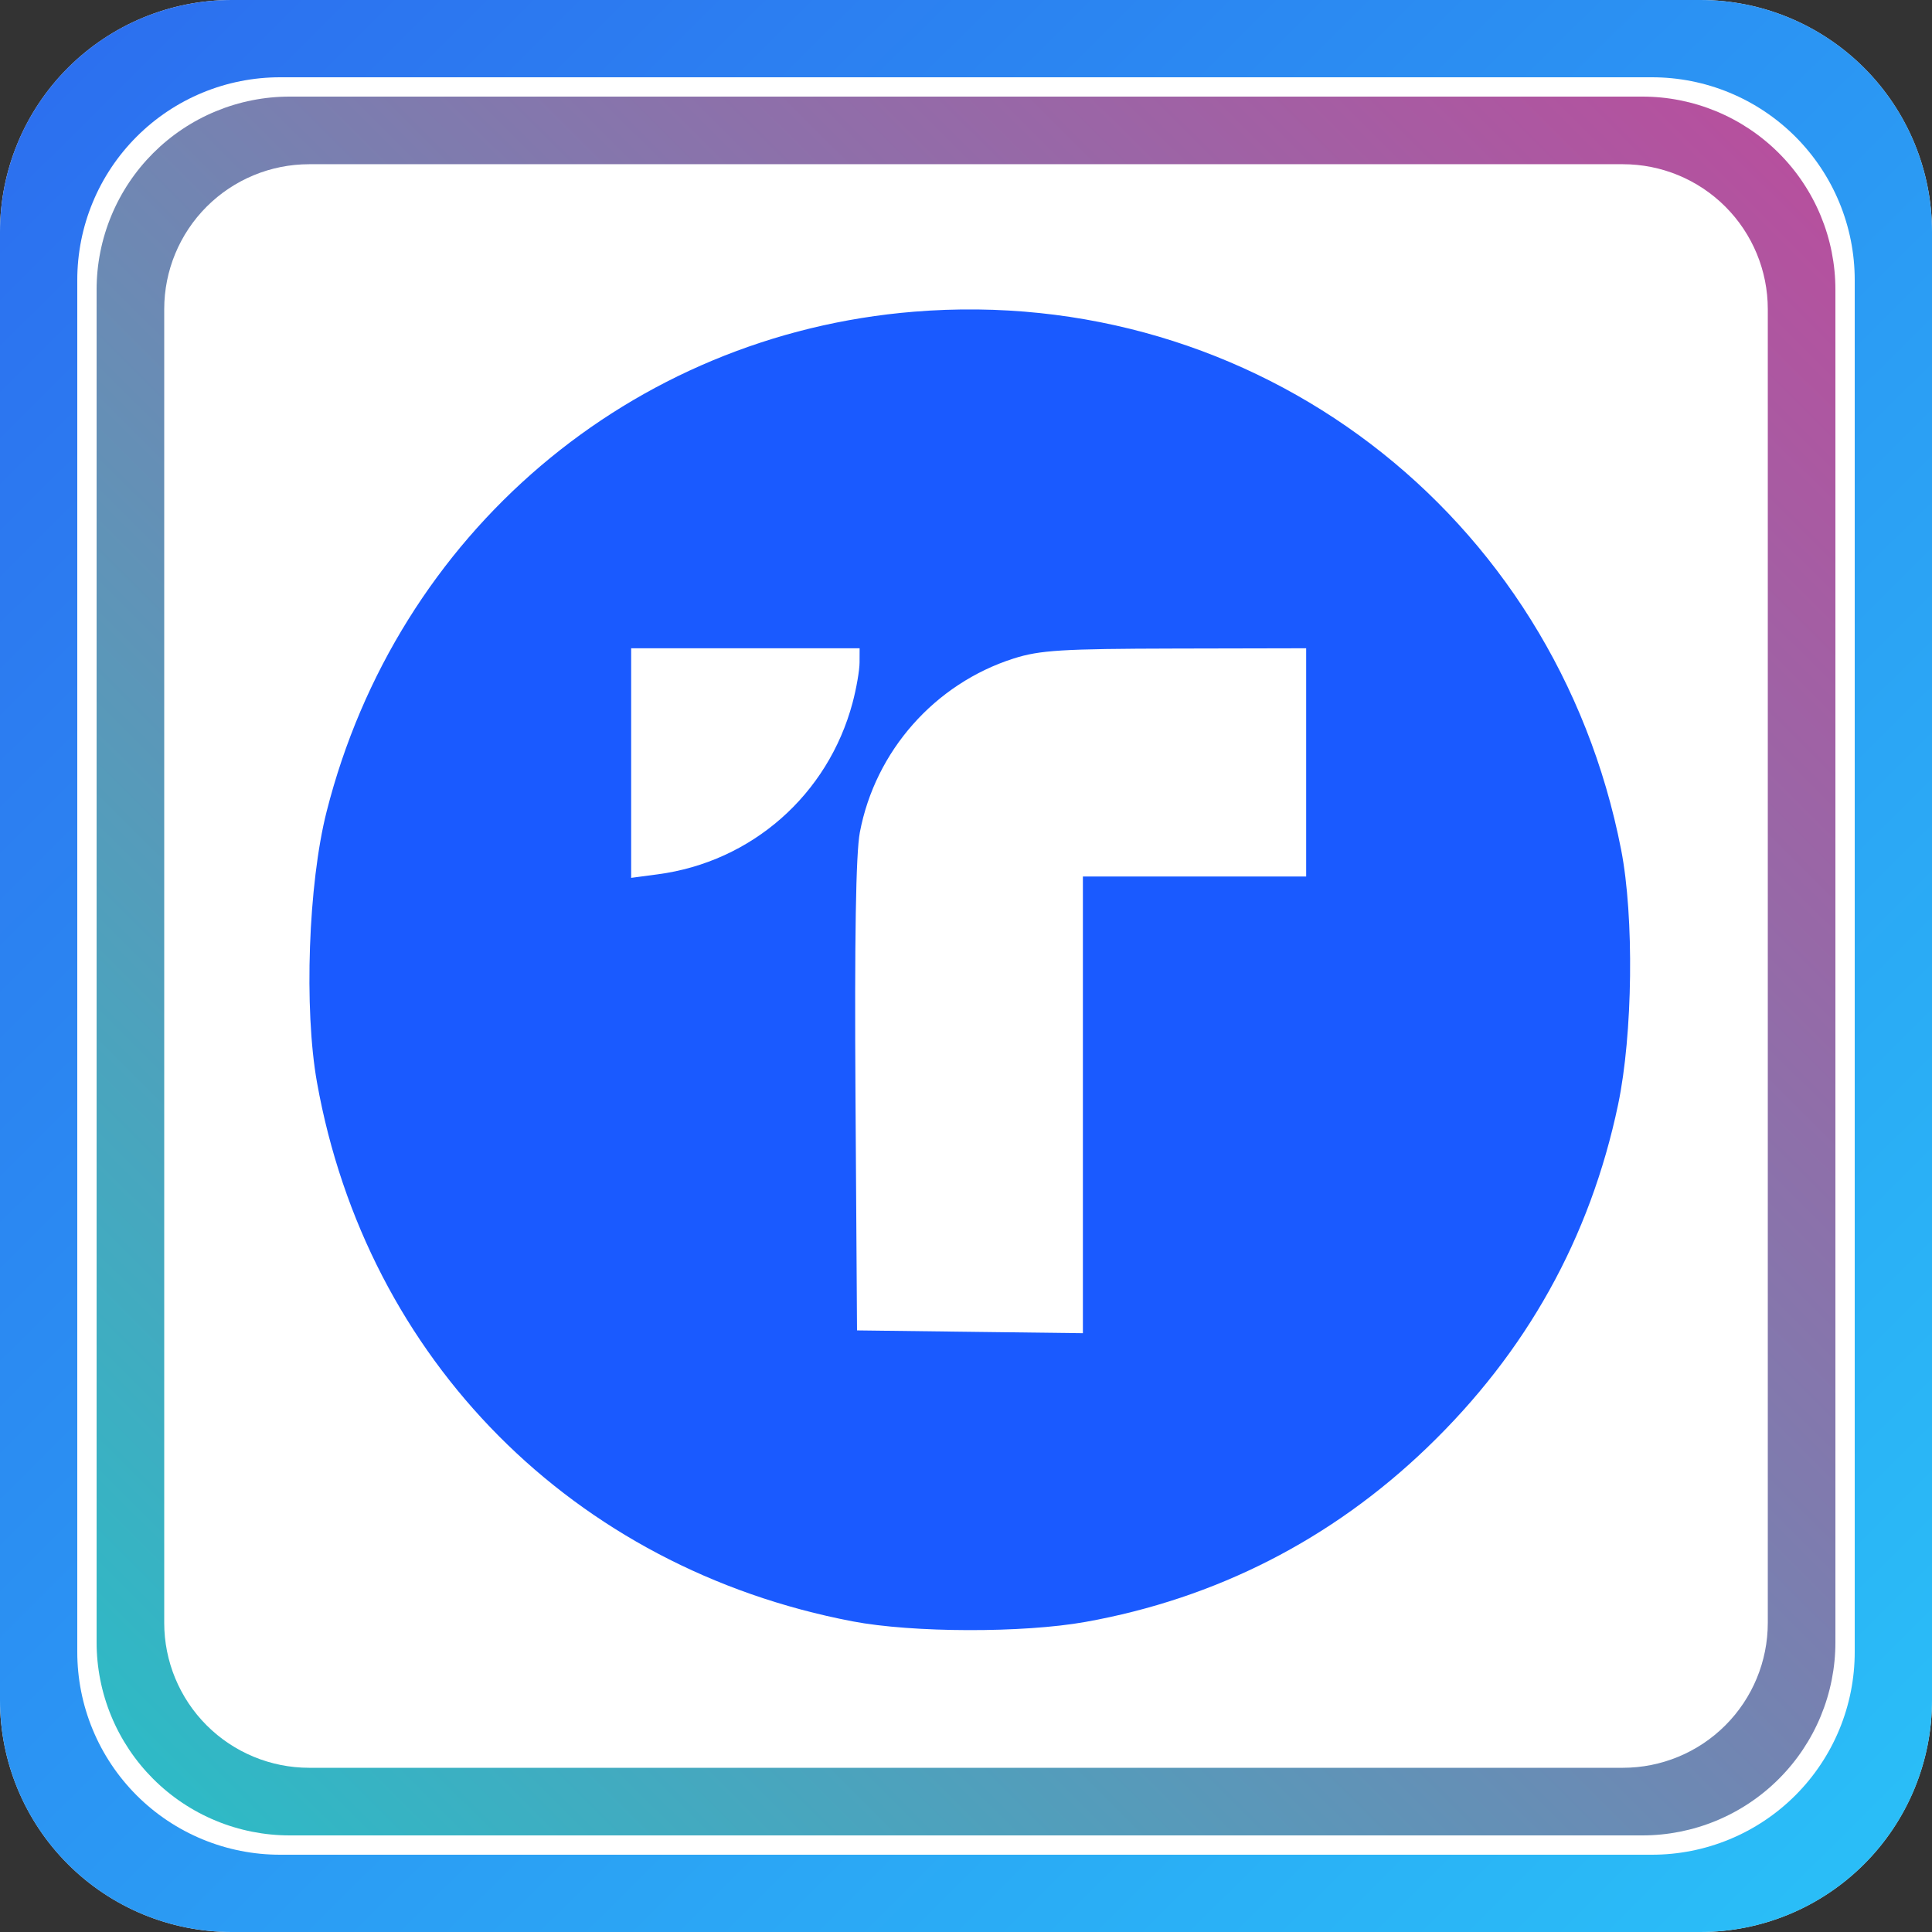 <svg width="256" height="256" viewBox="0 0 256 256" fill="none" xmlns="http://www.w3.org/2000/svg">
<rect x="0" y="0" width="256" height="256" fill="#333333" stroke="none"/>
<g clip-path="url(#clip0)">
<path d="M30.72 0H225.28C233.427 0 241.241 3.237 247.002 8.998C252.763 14.759 256 22.573 256 30.72V225.28C256 233.427 252.763 241.241 247.002 247.002C241.241 252.763 233.427 256 225.28 256H30.72C22.573 256 14.759 252.763 8.998 247.002C3.237 241.241 0 233.427 0 225.28L0 30.72C0 22.573 3.237 14.759 8.998 8.998C14.759 3.237 22.573 0 30.72 0V0Z" fill="white"/>
<path d="M225.281 256H30.72C26.685 256.003 22.689 255.211 18.96 253.669C15.232 252.126 11.844 249.864 8.99 247.01C6.137 244.157 3.874 240.769 2.332 237.041C0.789 233.312 -0.003 229.316 1.01911e-05 225.281V30.72C-0.003 26.685 0.789 22.689 2.332 18.96C3.874 15.232 6.137 11.844 8.99 8.99C11.844 6.137 15.232 3.874 18.96 2.332C22.689 0.789 26.685 -0.003 30.72 1.019e-05H225.28C229.315 -0.003 233.311 0.789 237.04 2.332C240.769 3.874 244.156 6.137 247.01 8.99C249.863 11.844 252.126 15.232 253.668 18.96C255.211 22.689 256.003 26.685 256 30.72V225.28C256.003 229.315 255.211 233.311 253.669 237.04C252.126 240.768 249.864 244.156 247.01 247.01C244.157 249.863 240.769 252.126 237.041 253.668C233.312 255.211 229.316 256.003 225.281 256ZM37.12 10.24C33.589 10.237 30.093 10.93 26.83 12.28C23.567 13.63 20.603 15.61 18.107 18.107C15.61 20.603 13.63 23.567 12.28 26.83C10.93 30.093 10.237 33.589 10.24 37.12V218.88C10.237 222.411 10.93 225.908 12.28 229.17C13.63 232.433 15.61 235.397 18.106 237.894C20.603 240.39 23.567 242.37 26.83 243.72C30.093 245.07 33.589 245.763 37.12 245.76H218.88C222.411 245.763 225.908 245.07 229.17 243.72C232.433 242.37 235.397 240.39 237.894 237.894C240.39 235.397 242.37 232.433 243.72 229.17C245.07 225.908 245.763 222.411 245.76 218.88V37.12C245.763 33.589 245.07 30.093 243.72 26.83C242.37 23.567 240.39 20.603 237.894 18.106C235.397 15.61 232.433 13.63 229.17 12.28C225.908 10.93 222.411 10.237 218.88 10.24H37.12Z" fill="url(#paint0_linear)"/>
<path d="M217.601 243.2H38.401C35.038 243.203 31.708 242.543 28.601 241.257C25.493 239.972 22.67 238.086 20.292 235.708C17.915 233.33 16.029 230.507 14.744 227.4C13.458 224.293 12.798 220.962 12.801 217.6V38.4C12.798 35.037 13.458 31.707 14.744 28.6C16.029 25.492 17.915 22.669 20.292 20.291C22.67 17.914 25.493 16.028 28.601 14.743C31.708 13.457 35.038 12.797 38.401 12.8H217.601C220.963 12.797 224.294 13.457 227.401 14.743C230.508 16.028 233.331 17.914 235.709 20.291C238.087 22.669 239.973 25.492 241.258 28.6C242.544 31.707 243.204 35.037 243.201 38.4V217.6C243.204 220.962 242.544 224.293 241.258 227.4C239.973 230.507 238.087 233.33 235.709 235.708C233.331 238.086 230.508 239.972 227.401 241.257C224.294 242.543 220.963 243.203 217.601 243.2V243.2ZM40.96 21.76C35.868 21.76 30.984 23.783 27.383 27.383C23.783 30.984 21.76 35.868 21.76 40.96V215.041C21.76 220.133 23.783 225.017 27.383 228.617C30.984 232.218 35.868 234.241 40.96 234.241H215.042C220.134 234.241 225.018 232.218 228.618 228.617C232.219 225.017 234.242 220.133 234.242 215.041V40.959C234.242 35.867 232.219 30.983 228.618 27.382C225.018 23.782 220.134 21.759 215.042 21.759L40.96 21.76Z" fill="url(#paint1_linear)"/>
<path d="M128.5 216C176.825 216 216 176.825 216 128.5C216 80.175 176.825 41 128.5 41C80.175 41 41 80.175 41 128.5C41 176.825 80.175 216 128.5 216Z" fill="white"/>
<path fill-rule="evenodd" clip-rule="evenodd" d="M121.129 41.299C83.591 44.346 52.613 70.707 43.275 107.55C40.85 117.119 40.263 133.694 42.003 143.425C48.584 180.197 75.981 207.769 112.959 214.835C120.919 216.357 135.56 216.393 143.833 214.912C161.11 211.817 176.425 204.004 189.097 191.819C202.268 179.154 210.691 164.031 214.402 146.385C216.36 137.075 216.547 121.493 214.806 112.58C206.087 67.941 166.262 37.636 121.129 41.299ZM83.631 101.109V116.32L87.156 115.852C99.616 114.201 109.721 105.301 112.971 93.116C113.476 91.226 113.892 88.829 113.896 87.789L113.904 85.899H83.631V101.109ZM134.308 87.257C123.865 90.59 115.97 99.517 113.933 110.3C113.406 113.096 113.22 124.384 113.357 145.354L113.56 176.285L128.525 176.471L143.489 176.655V116.142H173.074V85.899L155.702 85.936C140.703 85.968 137.779 86.149 134.308 87.257Z" fill="#1A5AFF"/>
</g>
<defs>
<linearGradient id="paint0_linear" x1="247.552" y1="249.088" x2="0" y2="0" gradientUnits="userSpaceOnUse">
<stop stop-color="#2ABEF7"/>
<stop offset="1" stop-color="#2C6DEF"/>
</linearGradient>
<linearGradient id="paint1_linear" x1="233.985" y1="18.79" x2="18.791" y2="234.905" gradientUnits="userSpaceOnUse">
<stop stop-color="#B6509E"/>
<stop offset="1" stop-color="#2EBAC6"/>
</linearGradient>
<clipPath id="clip0">
<rect width="256" height="256" fill="white"/>
</clipPath>
</defs>
</svg>
